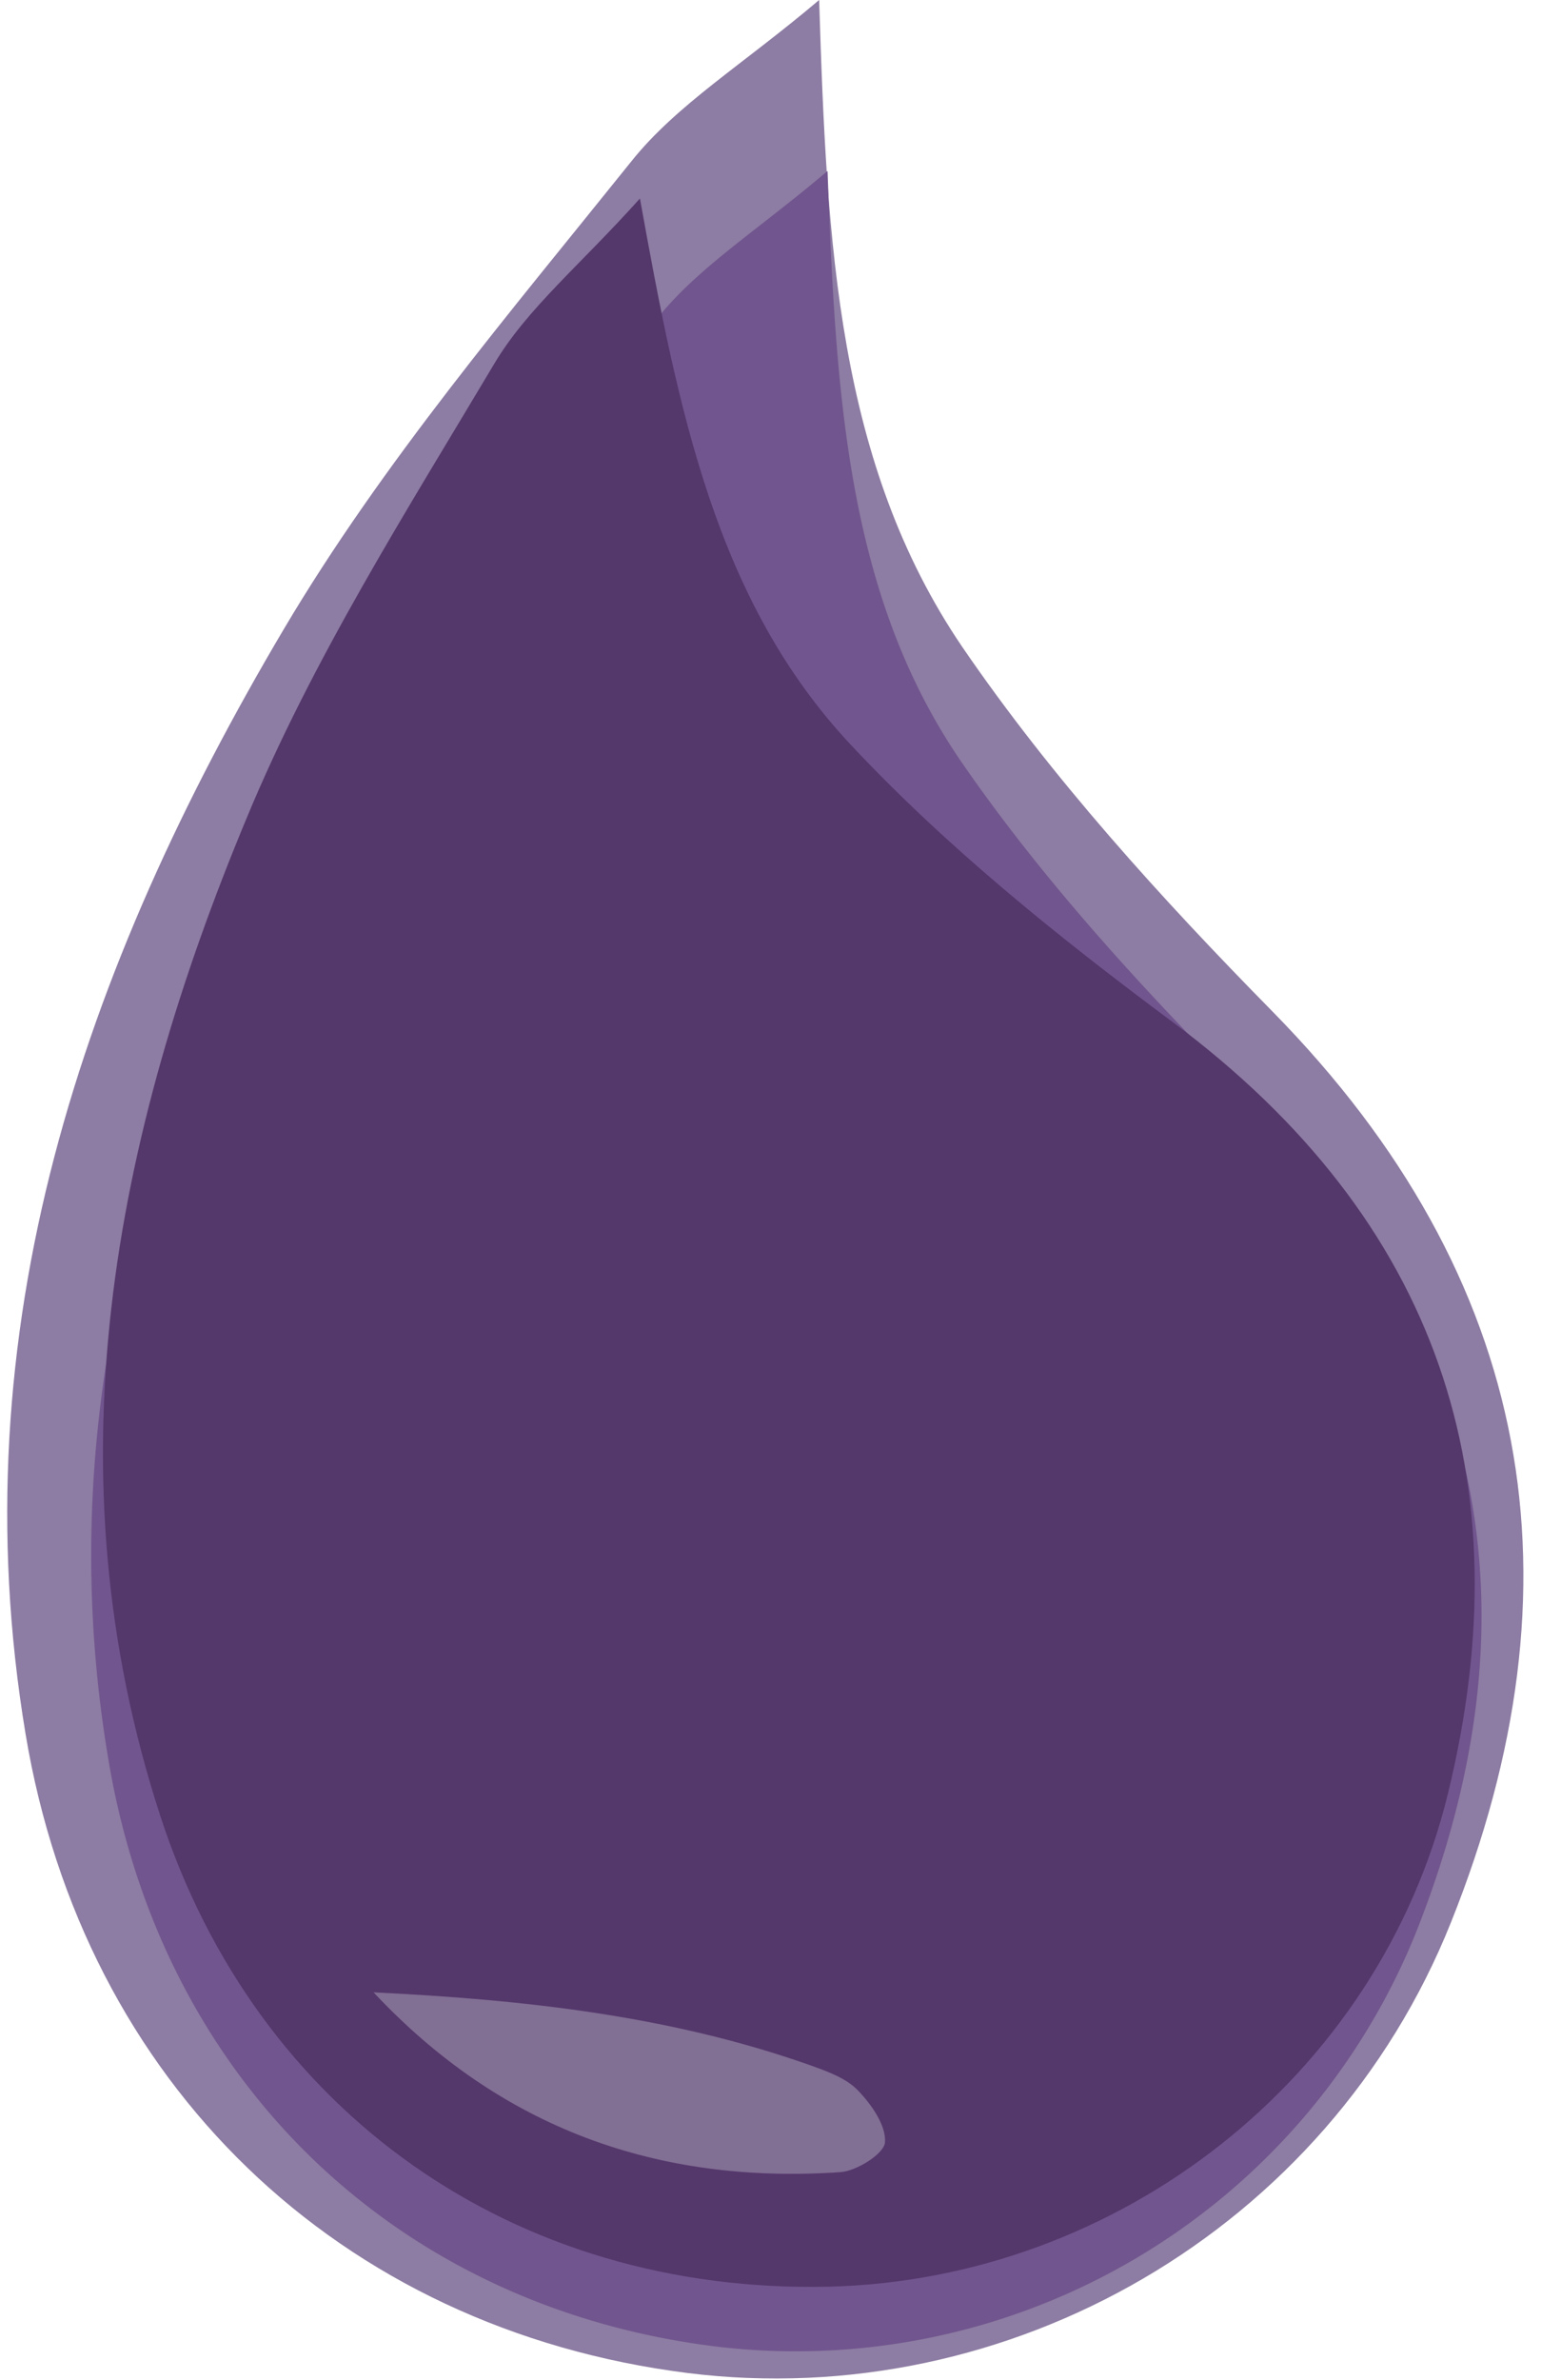 <svg xmlns="http://www.w3.org/2000/svg" viewBox="0 0 21 32"><g fill="none" fill-rule="evenodd"><path fill="#8D7CA3" d="M17.122 13.605c-1.505-1.53-2.969-3.14-4.177-4.906C11.271 6.235 11.123 3.309 11.02 0 9.992.87 9.104 1.406 8.495 2.168 6.858 4.207 5.143 6.224 3.818 8.46 1.122 13.014-.562 17.882.344 23.317c.78 4.692 4.212 8 8.905 8.593 4.319.54 8.611-1.911 10.27-6.058 1.825-4.55 1.122-8.664-2.397-12.247z"/><path fill="#71558E" d="M16.799 14.738c-1.386-1.396-2.742-2.864-3.855-4.477-1.548-2.243-1.7-4.933-1.811-7.962-.938.798-1.749 1.298-2.305 2-1.488 1.878-3.05 3.735-4.252 5.794C2.129 14.279.609 18.75 1.47 23.729c.744 4.292 3.903 7.317 8.207 7.83a8.995 8.995 0 0 0 9.386-5.608c1.647-4.18.98-7.947-2.264-11.213z"/><path fill="#54376B" d="M8.609 2.67c.517 2.87 1.027 5.41 2.829 7.337 1.294 1.384 2.805 2.597 4.335 3.735 3.58 2.666 4.733 6.163 3.707 10.373-.937 3.836-4.43 6.537-8.325 6.634-4.235.098-7.7-2.341-8.999-6.332-1.505-4.624-.64-9.093 1.163-13.418.883-2.13 2.142-4.114 3.33-6.107.443-.745 1.163-1.333 1.96-2.223z"/><path fill="#816F94" d="M5.025 26.791c2.01.098 3.982.311 5.874.98.227.082.48.171.64.336.183.189.383.473.367.7-.01.153-.378.386-.599.402-2.454.168-4.568-.588-6.282-2.418z"/></g></svg>
